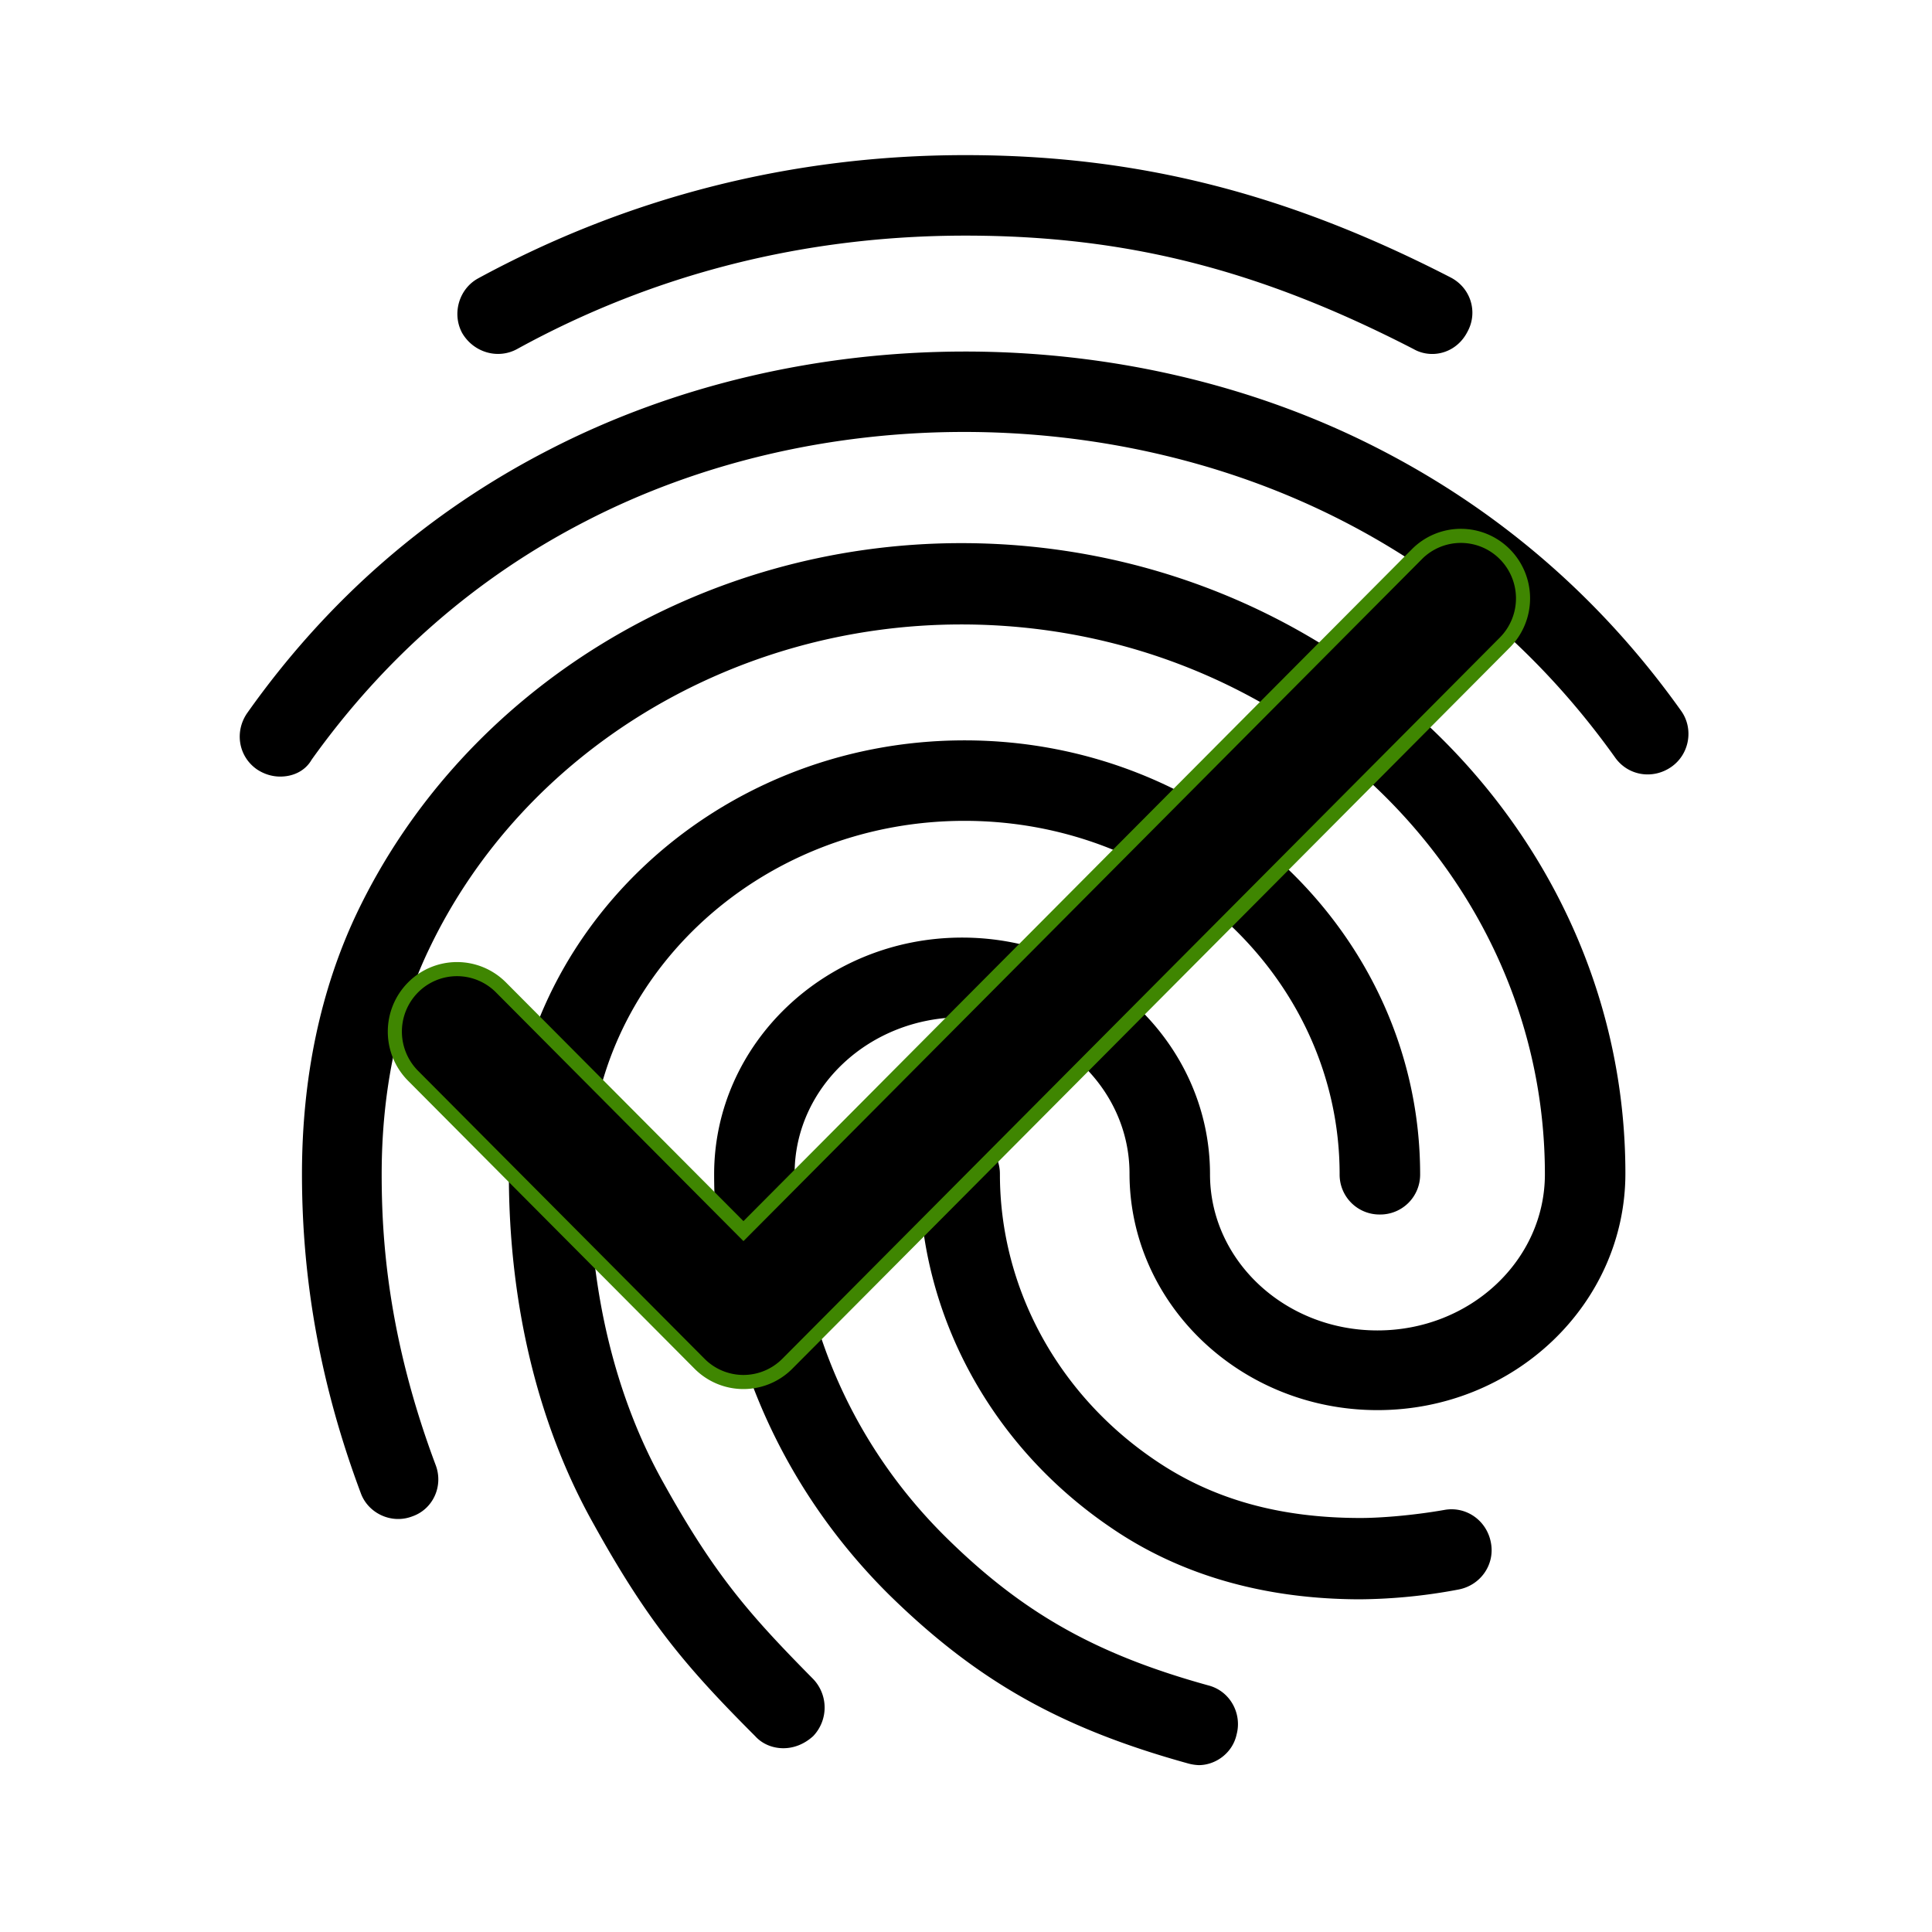 <svg viewBox="0 0 137 137" xmlns="http://www.w3.org/2000/svg">
    <title>
        Successful Authentication Fingerprint
    </title>
    <g fill-rule="evenodd">
        <path class="Android-Fingerprint-Auth-Success_svg__path-01" d="M101.558 25.1c-.456 0-.913-.115-1.312-.343-10.96-5.651-20.436-8.049-31.796-8.049-11.302 0-22.034 2.683-31.795 8.05-1.37.741-3.083.227-3.882-1.143-.742-1.37-.228-3.14 1.142-3.881C44.532 13.968 56.177 11 68.45 11c12.159 0 22.776 2.683 34.421 8.677 1.427.742 1.941 2.454 1.2 3.824-.515 1.028-1.485 1.599-2.513 1.599zM19.872 55.068c-.57 0-1.141-.17-1.655-.513-1.313-.914-1.599-2.683-.685-3.996 5.651-7.992 12.844-14.271 21.406-18.666 17.924-9.248 40.872-9.305 58.853-.058 8.562 4.396 15.755 10.618 21.406 18.553.914 1.255.628 3.082-.685 3.995-1.313.914-3.082.628-3.996-.685-5.137-7.192-11.645-12.843-19.35-16.782-16.384-8.391-37.333-8.391-53.66.057-7.763 3.996-14.27 9.704-19.408 16.897-.456.799-1.312 1.198-2.226 1.198zm35.677 68.9c-.742 0-1.484-.285-1.998-.856-4.966-4.967-7.649-8.163-11.473-15.07-3.94-7.022-5.994-15.584-5.994-24.775 0-16.953 14.499-30.767 32.309-30.767 17.81 0 32.31 13.814 32.31 30.767a2.826 2.826 0 0 1-2.855 2.855 2.826 2.826 0 0 1-2.854-2.855c0-13.814-11.93-25.06-26.601-25.06-14.67 0-26.6 11.246-26.6 25.06 0 8.22 1.826 15.813 5.308 21.978 3.653 6.564 6.165 9.361 10.56 13.814a2.93 2.93 0 0 1 0 4.053c-.628.57-1.37.856-2.112.856zm40.929-10.56c-6.793 0-12.787-1.713-17.696-5.08-8.505-5.766-13.586-15.128-13.586-25.06a2.826 2.826 0 0 1 2.855-2.855 2.826 2.826 0 0 1 2.854 2.855c0 8.048 4.11 15.64 11.074 20.321 4.053 2.74 8.79 4.053 14.499 4.053 1.37 0 3.653-.171 5.937-.57 1.54-.286 3.025.741 3.31 2.34.286 1.54-.742 3.025-2.34 3.31a38.981 38.981 0 0 1-6.907.686zm-11.474 11.759a3.34 3.34 0 0 1-.742-.115c-9.076-2.511-15.013-5.88-21.235-11.987C55.036 105.13 50.64 94.57 50.64 83.268c0-9.248 7.878-16.783 17.582-16.783s17.581 7.535 17.581 16.782c0 6.108 5.31 11.075 11.874 11.075 6.564 0 11.873-4.967 11.873-11.075 0-21.52-18.552-38.987-41.385-38.987-16.212 0-31.054 9.019-37.732 23.004-2.227 4.624-3.368 10.047-3.368 15.983 0 4.453.4 11.474 3.824 20.608.571 1.484-.171 3.14-1.655 3.653-1.484.57-3.14-.228-3.653-1.656-2.798-7.477-4.168-14.898-4.168-22.605 0-6.85 1.313-13.072 3.882-18.495 7.592-15.926 24.432-26.258 42.87-26.258 25.973 0 47.093 20.036 47.093 44.696 0 9.248-7.877 16.783-17.581 16.783S80.095 92.458 80.095 83.21c0-6.107-5.309-11.074-11.873-11.074-6.565 0-11.874 4.967-11.874 11.074 0 9.762 3.768 18.895 10.675 25.745 5.423 5.366 10.618 8.334 18.666 10.56 1.542.4 2.398 1.998 1.998 3.483-.285 1.312-1.484 2.169-2.683 2.169z"/>
        <path class="Android-Fingerprint-Auth-Success_svg__path-02" d="M100.479 39.293L52.719 87.3 35.52 70.015a4.392 4.392 0 0 0-6.234.008 4.447 4.447 0 0 0 .009 6.267l20.31 20.414a4.387 4.387 0 0 0 6.225 0l50.873-51.135a4.447 4.447 0 0 0 .01-6.267 4.392 4.392 0 0 0-6.235-.009h0z" stroke="#3F8601"/>
    </g>
</svg>
